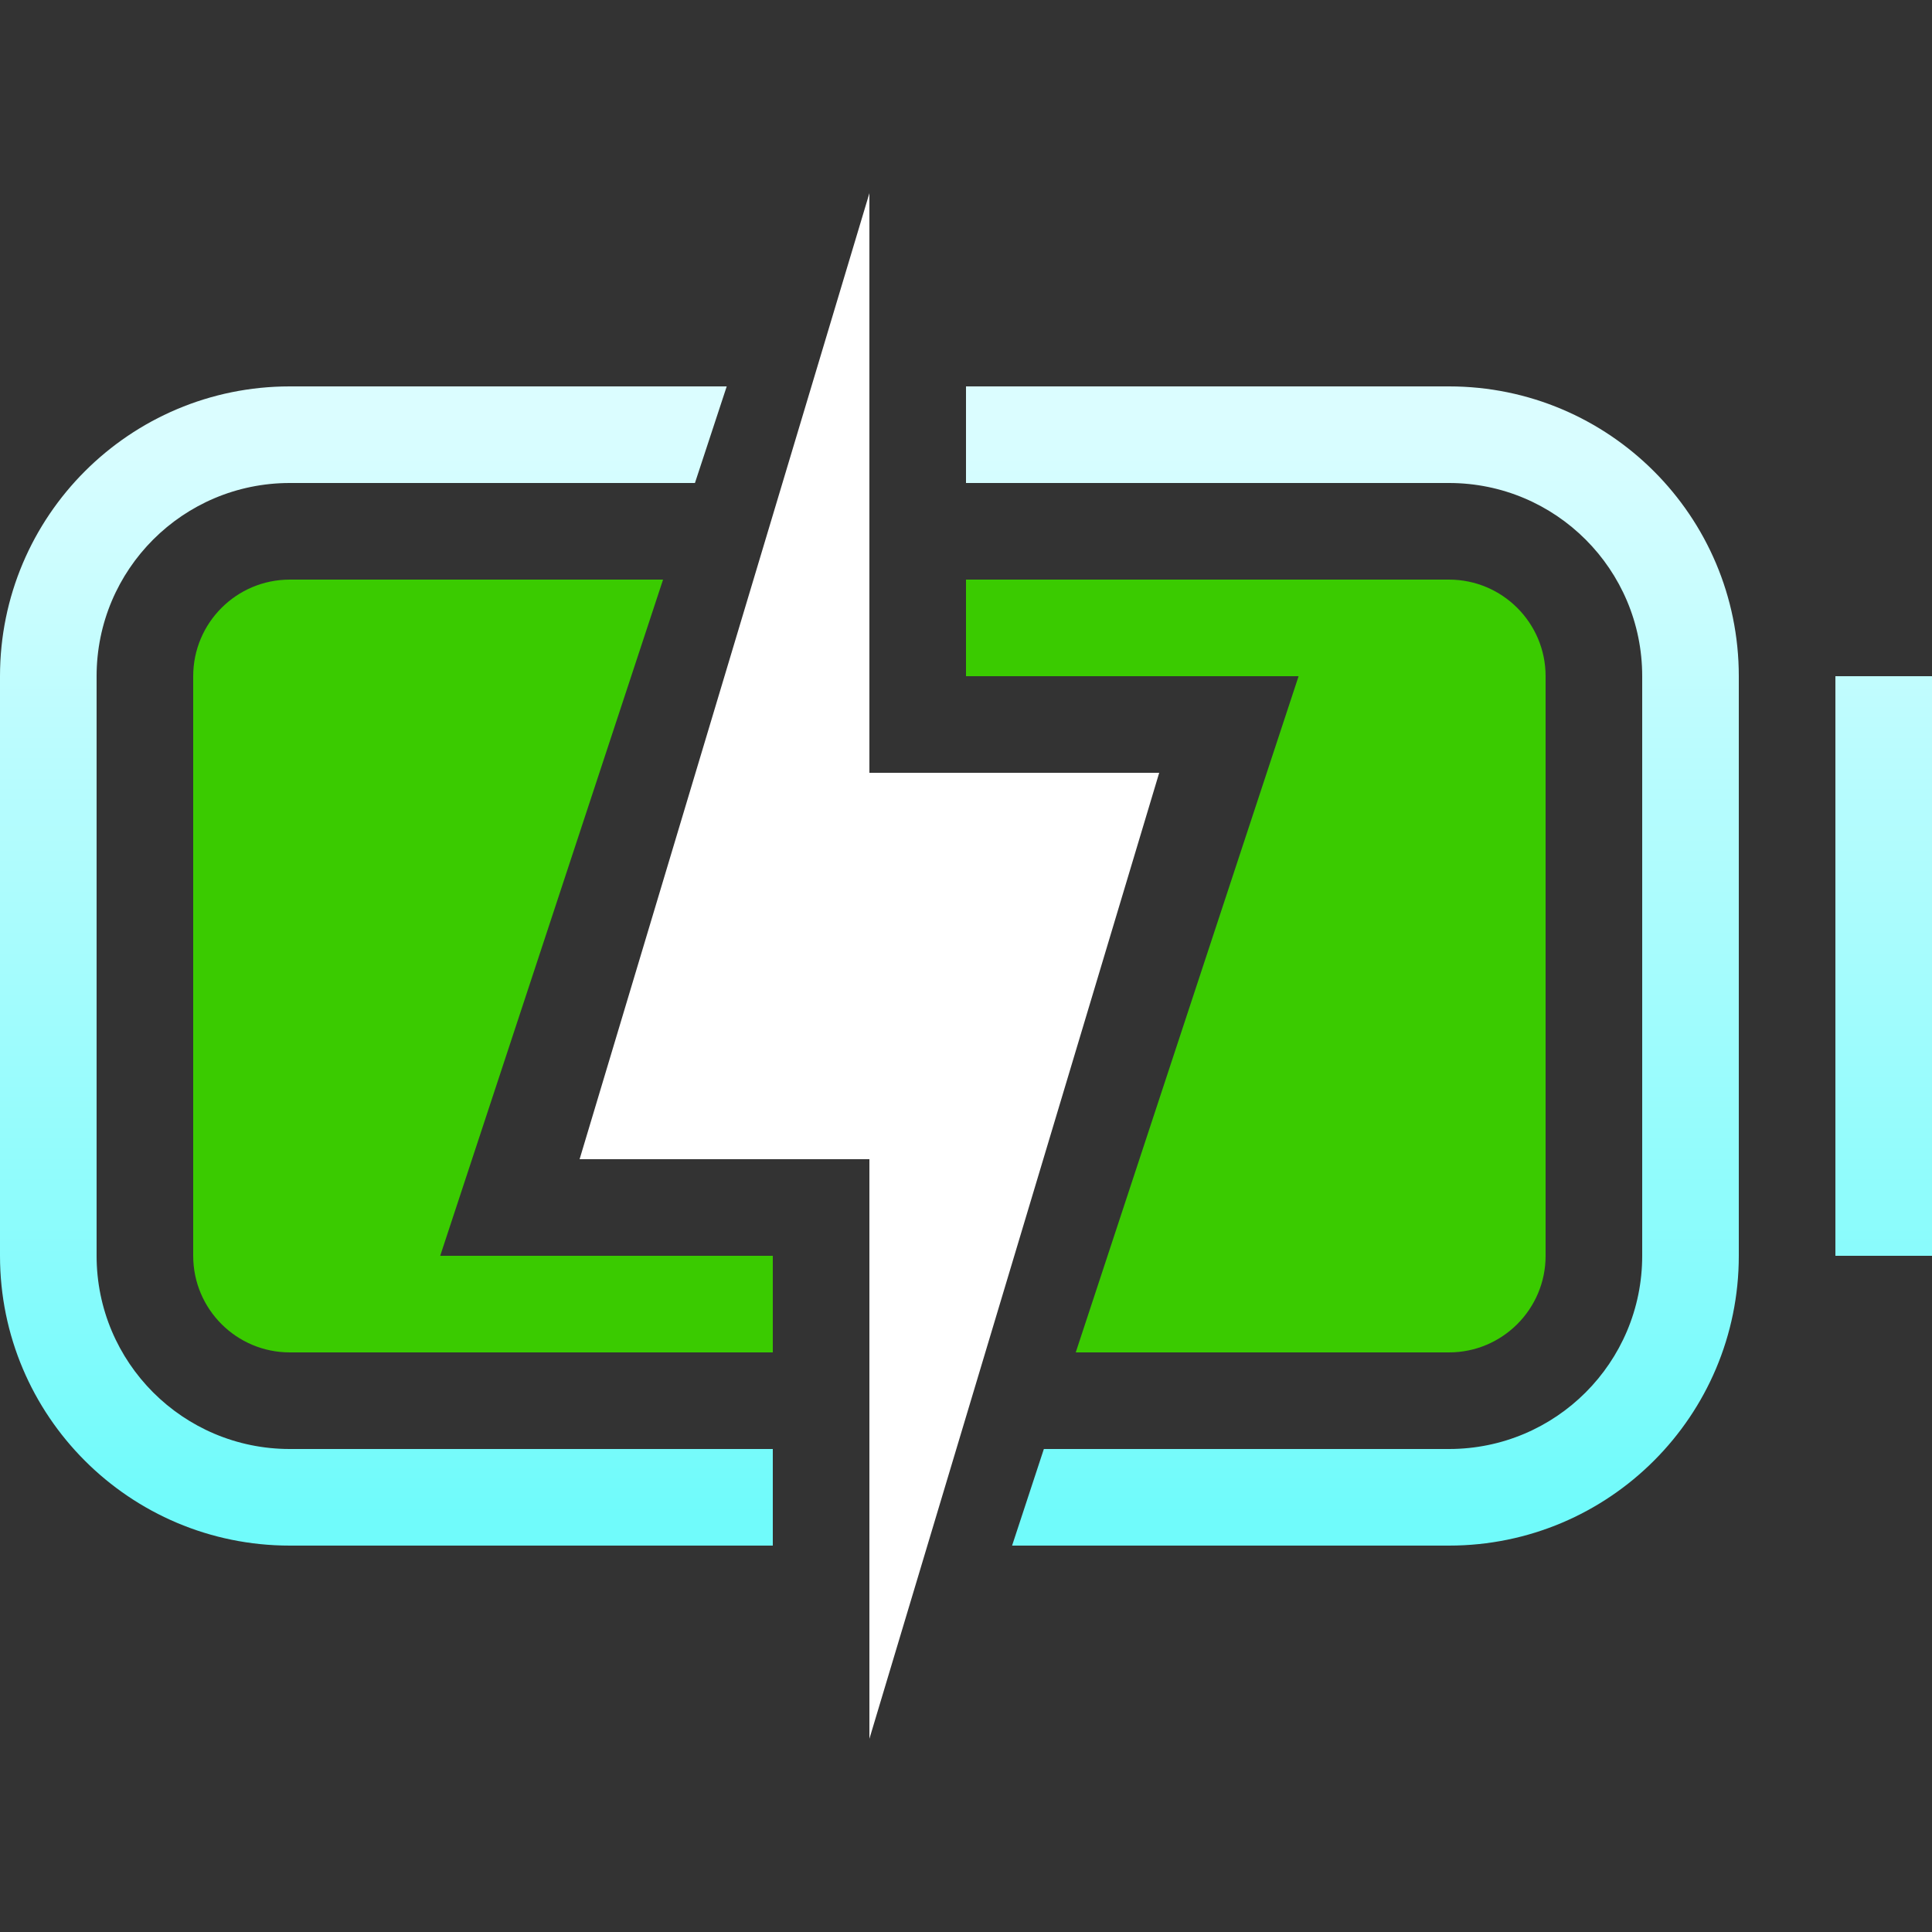 <svg xmlns="http://www.w3.org/2000/svg" width="20" height="20" viewBox="0 0 20 20">
  <rect x="0" y="0" width="20" height="20" fill="#333333" stroke="none"/>
  <defs>
    <linearGradient id="battery-100-plugged-symbolic-a" x1="50%" x2="50%" y1="2.055%" y2="97.559%">
      <stop offset="0%" stop-color="#DBFDFF"/>
      <stop offset="100%" stop-color="#70FBFB"/>
    </linearGradient>
  </defs>
  <g fill="none" fill-rule="evenodd" transform="translate(0 2)">
    <path fill="#3ACB00" d="M4.864,-1.87405647e-13 L2.557,7 L6,7 L6,8 L1,8 C0.448,8 6.76353751e-17,7.552 0,7 L0,1 C-6.76353751e-17,0.448 0.448,-1.86416015e-13 1,-1.86517468e-13 L4.864,-1.86517468e-13 Z M8,-1.86517468e-13 L13,-1.86517468e-13 C13.552,-1.86618921e-13 14,0.448 14,1 L14,7 C14,7.552 13.552,8 13,8 L9.136,8 L11.443,1 L8,1 L8,-1.86517468e-13 Z" transform="translate(2 4)"/>
    <path fill="url(#battery-100-plugged-symbolic-a)" d="M10,3 L10,2 L15,2 C16.657,2 18,3.343 18,5 L18,11 C18,12.657 16.657,14 15,14 L10.477,14 L10.806,13 L15,13 C16.105,13 17,12.105 17,11 L17,5 C17,3.895 16.105,3 15,3 L10,3 Z M7.194,3 L3,3 C1.895,3 1,3.895 1,5 L1,11 C1,12.105 1.895,13 3,13 L8,13 L8,14 L3,14 C1.343,14 0,12.657 0,11 L0,5 C0,3.343 1.343,2 3,2 L7.523,2 L7.194,3 Z M19,5 L20,5 L20,11 L19,11 L19,5 Z"/>
    <polygon fill="#FFF" fill-rule="nonzero" points="12 6 9 16 9 10 6 10 9 0 9 6"/>
  </g>
</svg>
